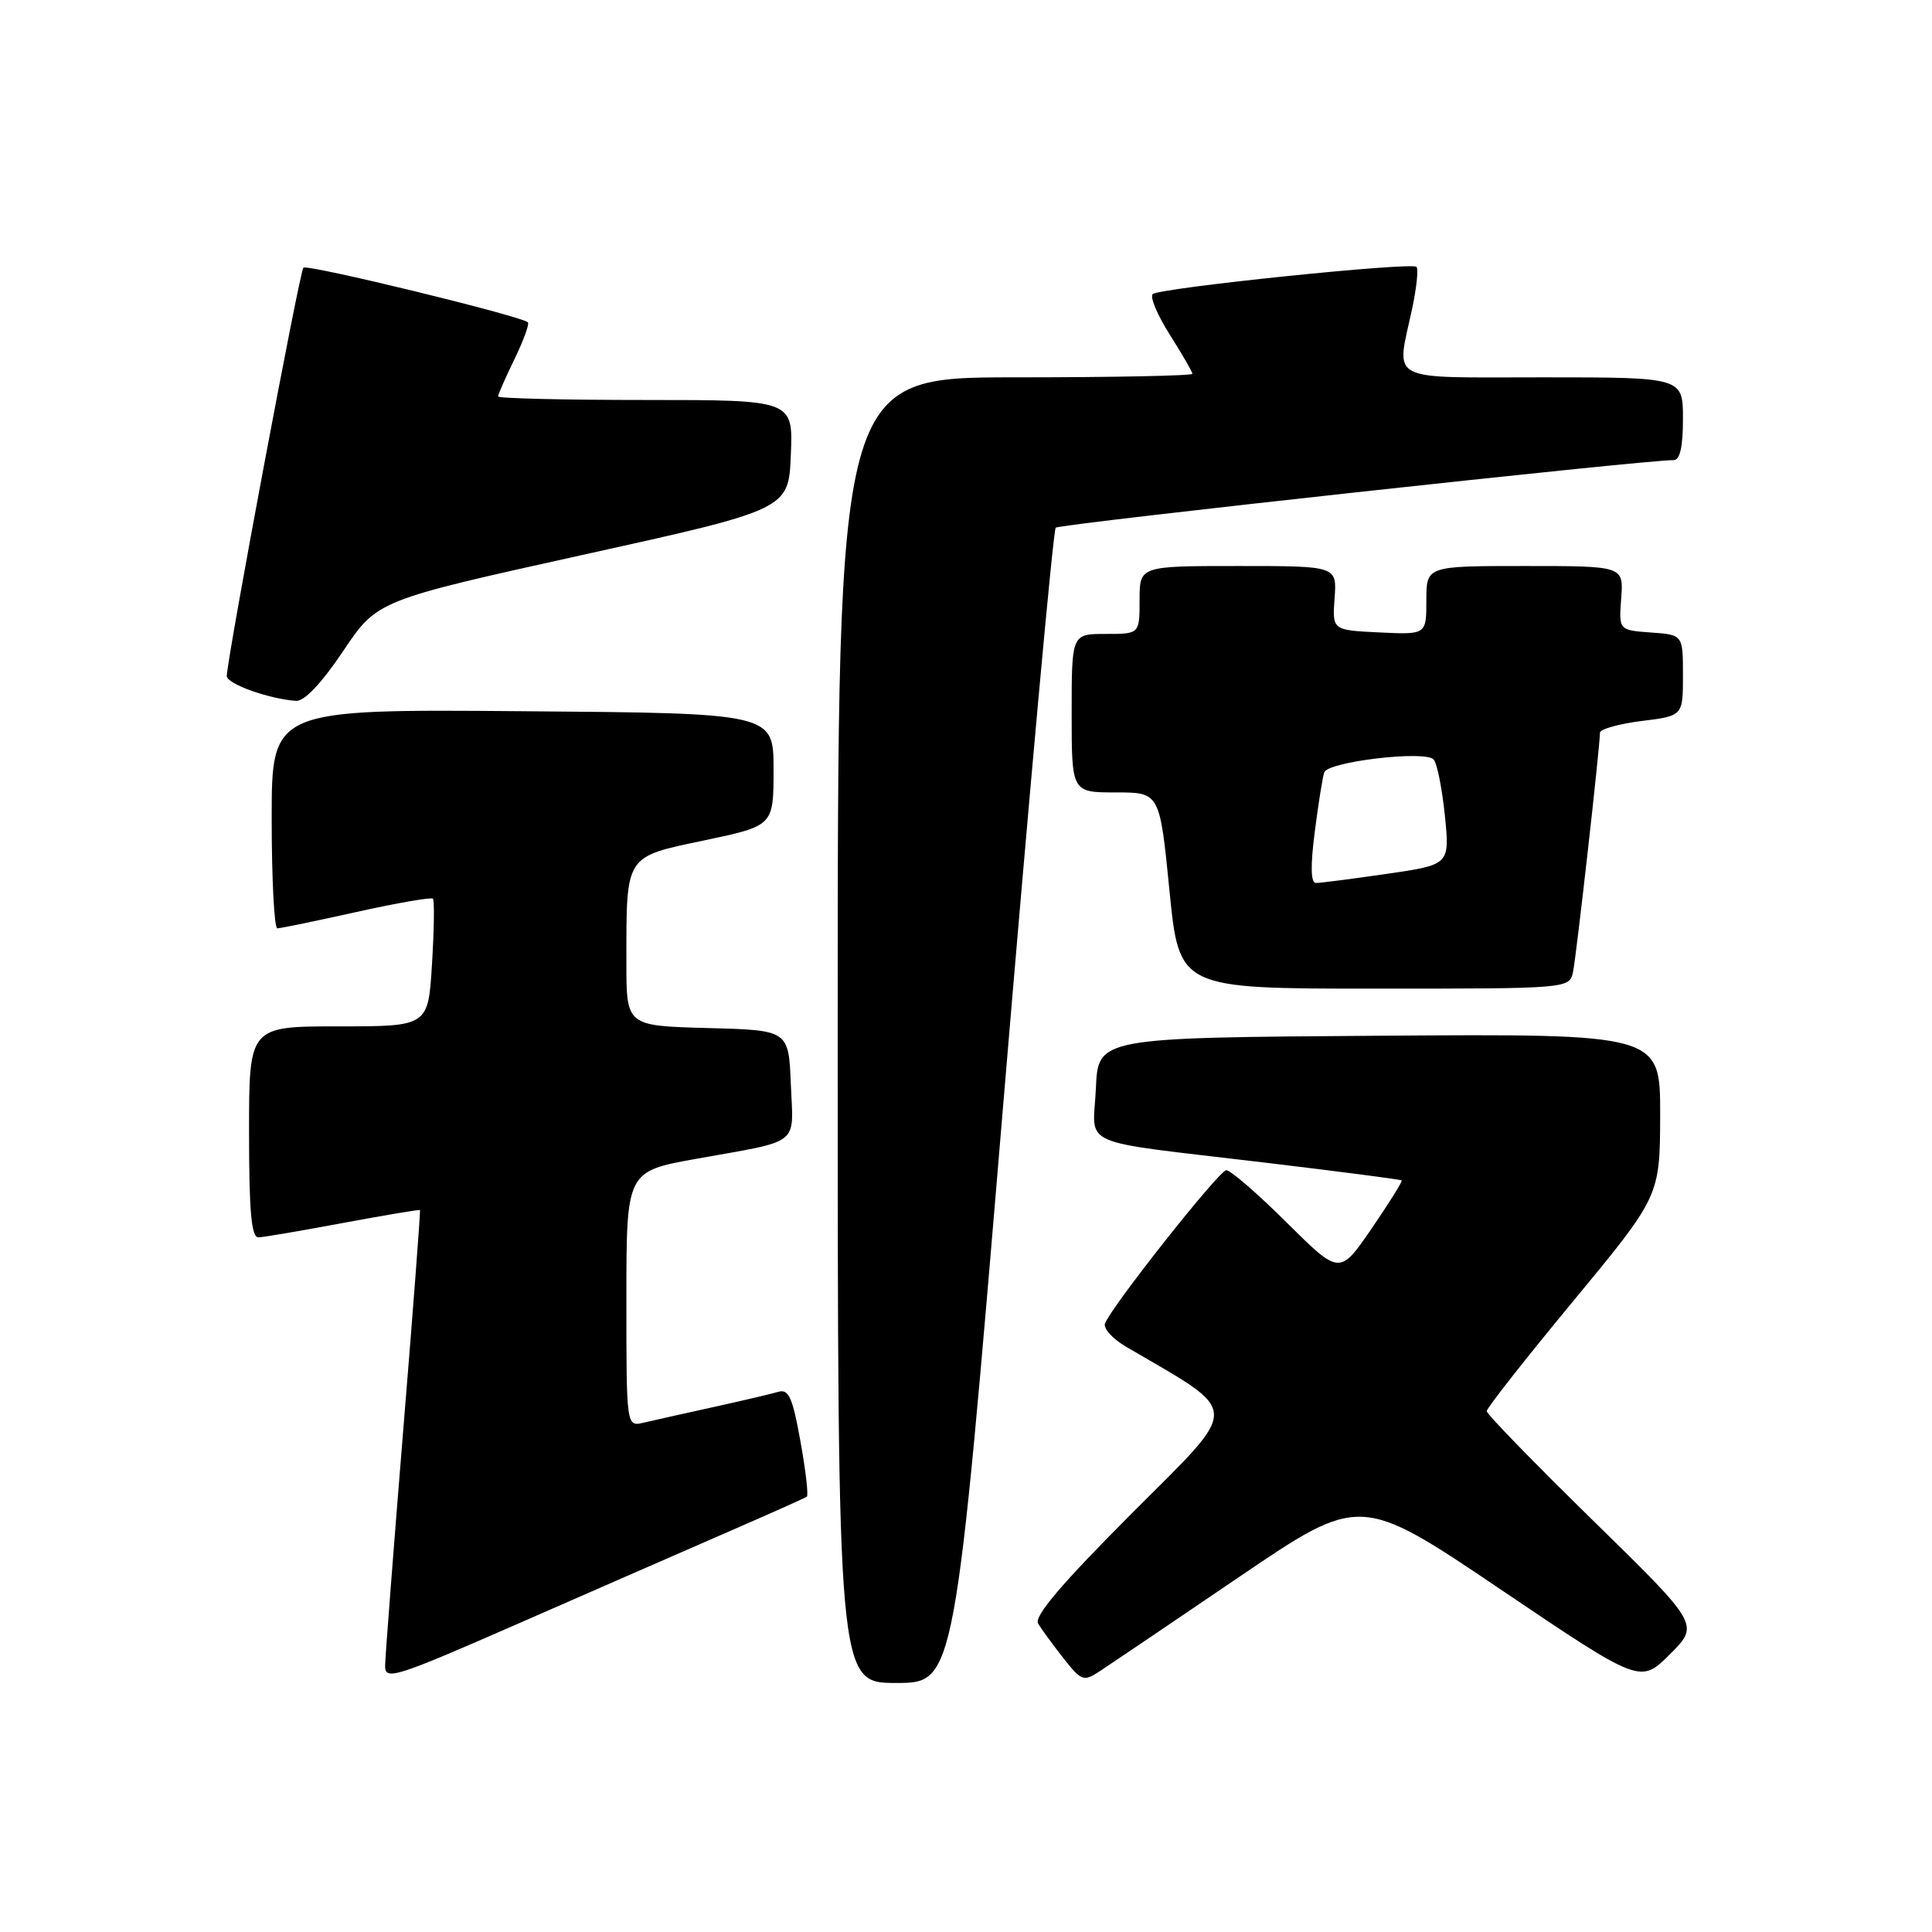 <?xml version="1.0" encoding="UTF-8" standalone="no"?>
<!DOCTYPE svg PUBLIC "-//W3C//DTD SVG 1.1//EN" "http://www.w3.org/Graphics/SVG/1.1/DTD/svg11.dtd" >
<svg xmlns="http://www.w3.org/2000/svg" xmlns:xlink="http://www.w3.org/1999/xlink" version="1.1" viewBox="0 0 256 256">
 <g >
 <path fill="currentColor"
d=" M 96.50 202.97 C 102.00 200.58 106.69 198.48 106.91 198.32 C 107.14 198.15 106.76 194.84 106.06 190.97 C 105.03 185.21 104.51 184.02 103.15 184.42 C 102.24 184.69 98.35 185.60 94.50 186.45 C 90.65 187.30 86.49 188.23 85.25 188.52 C 83.00 189.04 83.00 189.04 83.00 172.12 C 83.00 155.21 83.00 155.21 92.25 153.55 C 106.26 151.04 105.13 151.93 104.79 143.67 C 104.50 136.50 104.50 136.50 93.75 136.22 C 83.00 135.93 83.00 135.93 83.00 127.59 C 83.00 113.15 82.72 113.59 93.35 111.35 C 102.50 109.42 102.50 109.42 102.50 101.96 C 102.50 94.50 102.50 94.50 69.25 94.24 C 36.00 93.97 36.00 93.97 36.00 108.49 C 36.00 116.47 36.34 123.00 36.75 123.01 C 37.16 123.01 41.89 122.03 47.25 120.84 C 52.61 119.65 57.17 118.86 57.37 119.08 C 57.58 119.31 57.52 123.21 57.24 127.75 C 56.74 136.00 56.74 136.00 44.87 136.00 C 33.00 136.00 33.00 136.00 33.00 150.00 C 33.00 160.56 33.31 163.99 34.25 163.96 C 34.94 163.93 40.00 163.07 45.50 162.04 C 51.00 161.02 55.57 160.25 55.65 160.34 C 55.73 160.43 54.74 173.55 53.43 189.50 C 52.13 205.45 51.05 219.48 51.03 220.69 C 51.00 222.72 52.24 222.33 68.75 215.10 C 78.51 210.82 91.00 205.37 96.50 202.97 Z  M 132.90 146.75 C 136.41 104.81 139.55 70.24 139.89 69.92 C 140.42 69.42 218.42 60.89 221.75 60.97 C 222.60 60.99 223.00 59.25 223.00 55.50 C 223.00 50.00 223.00 50.00 204.50 50.00 C 183.49 50.00 185.00 50.78 187.10 40.98 C 187.70 38.17 187.97 35.63 187.69 35.36 C 187.03 34.70 153.73 38.14 152.75 38.97 C 152.33 39.32 153.35 41.73 155.00 44.34 C 156.65 46.94 158.00 49.28 158.00 49.53 C 158.00 49.79 147.43 50.00 134.50 50.00 C 111.00 50.00 111.00 50.00 111.00 136.50 C 111.00 223.00 111.00 223.00 118.76 223.00 C 126.52 223.00 126.52 223.00 132.90 146.75 Z  M 164.17 208.97 C 180.24 198.06 180.24 198.06 198.80 210.58 C 217.36 223.11 217.36 223.11 221.28 219.19 C 225.19 215.28 225.19 215.28 211.10 201.49 C 203.34 193.90 197.00 187.38 197.00 186.98 C 197.00 186.58 202.16 180.01 208.48 172.38 C 219.95 158.50 219.95 158.50 219.98 147.74 C 220.00 136.98 220.00 136.98 182.75 137.24 C 145.50 137.50 145.50 137.50 145.21 144.22 C 144.86 152.16 142.25 151.02 167.50 154.04 C 177.40 155.22 185.61 156.29 185.73 156.41 C 185.86 156.53 184.06 159.41 181.74 162.80 C 177.51 168.96 177.51 168.96 170.48 161.98 C 166.62 158.14 163.01 155.03 162.48 155.06 C 161.51 155.12 147.29 173.09 146.42 175.36 C 146.17 176.01 147.43 177.41 149.23 178.46 C 164.63 187.48 164.57 185.90 150.00 200.50 C 140.63 209.89 136.98 214.18 137.56 215.14 C 138.01 215.89 139.52 217.95 140.91 219.72 C 143.32 222.77 143.57 222.86 145.78 221.41 C 147.06 220.57 155.33 214.98 164.17 208.97 Z  M 208.44 128.75 C 208.88 126.62 212.00 98.96 212.00 97.10 C 212.00 96.62 214.47 95.92 217.50 95.54 C 223.00 94.86 223.00 94.86 223.00 89.49 C 223.00 84.11 223.00 84.11 218.75 83.81 C 214.50 83.50 214.50 83.50 214.82 79.25 C 215.13 75.00 215.13 75.00 202.07 75.00 C 189.00 75.00 189.00 75.00 189.00 79.55 C 189.00 84.10 189.00 84.10 182.77 83.80 C 176.53 83.50 176.53 83.50 176.84 79.25 C 177.15 75.00 177.15 75.00 164.08 75.00 C 151.00 75.00 151.00 75.00 151.00 79.50 C 151.00 84.00 151.00 84.00 146.50 84.00 C 142.00 84.00 142.00 84.00 142.00 94.50 C 142.00 105.00 142.00 105.00 147.84 105.00 C 153.67 105.00 153.67 105.00 154.96 118.00 C 156.25 131.00 156.25 131.00 182.11 131.00 C 207.96 131.00 207.96 131.00 208.44 128.75 Z  M 45.47 86.27 C 49.98 79.55 49.98 79.55 77.24 73.52 C 104.50 67.50 104.50 67.50 104.79 60.25 C 105.09 53.00 105.09 53.00 85.54 53.00 C 74.79 53.00 66.00 52.79 66.00 52.53 C 66.00 52.27 66.98 50.03 68.19 47.55 C 69.39 45.07 70.18 42.89 69.94 42.70 C 68.79 41.80 40.70 34.97 40.20 35.47 C 39.70 35.97 30.18 86.70 30.05 89.57 C 30.00 90.60 35.59 92.61 39.23 92.87 C 40.32 92.95 42.62 90.52 45.47 86.27 Z  M 174.21 110.25 C 174.68 106.54 175.25 102.98 175.47 102.34 C 175.96 100.92 188.82 99.40 189.96 100.63 C 190.41 101.11 191.08 104.44 191.45 108.04 C 192.11 114.58 192.11 114.58 183.76 115.79 C 179.16 116.46 174.93 117.00 174.37 117.00 C 173.68 117.00 173.63 114.76 174.21 110.25 Z "/>
</g>
</svg>